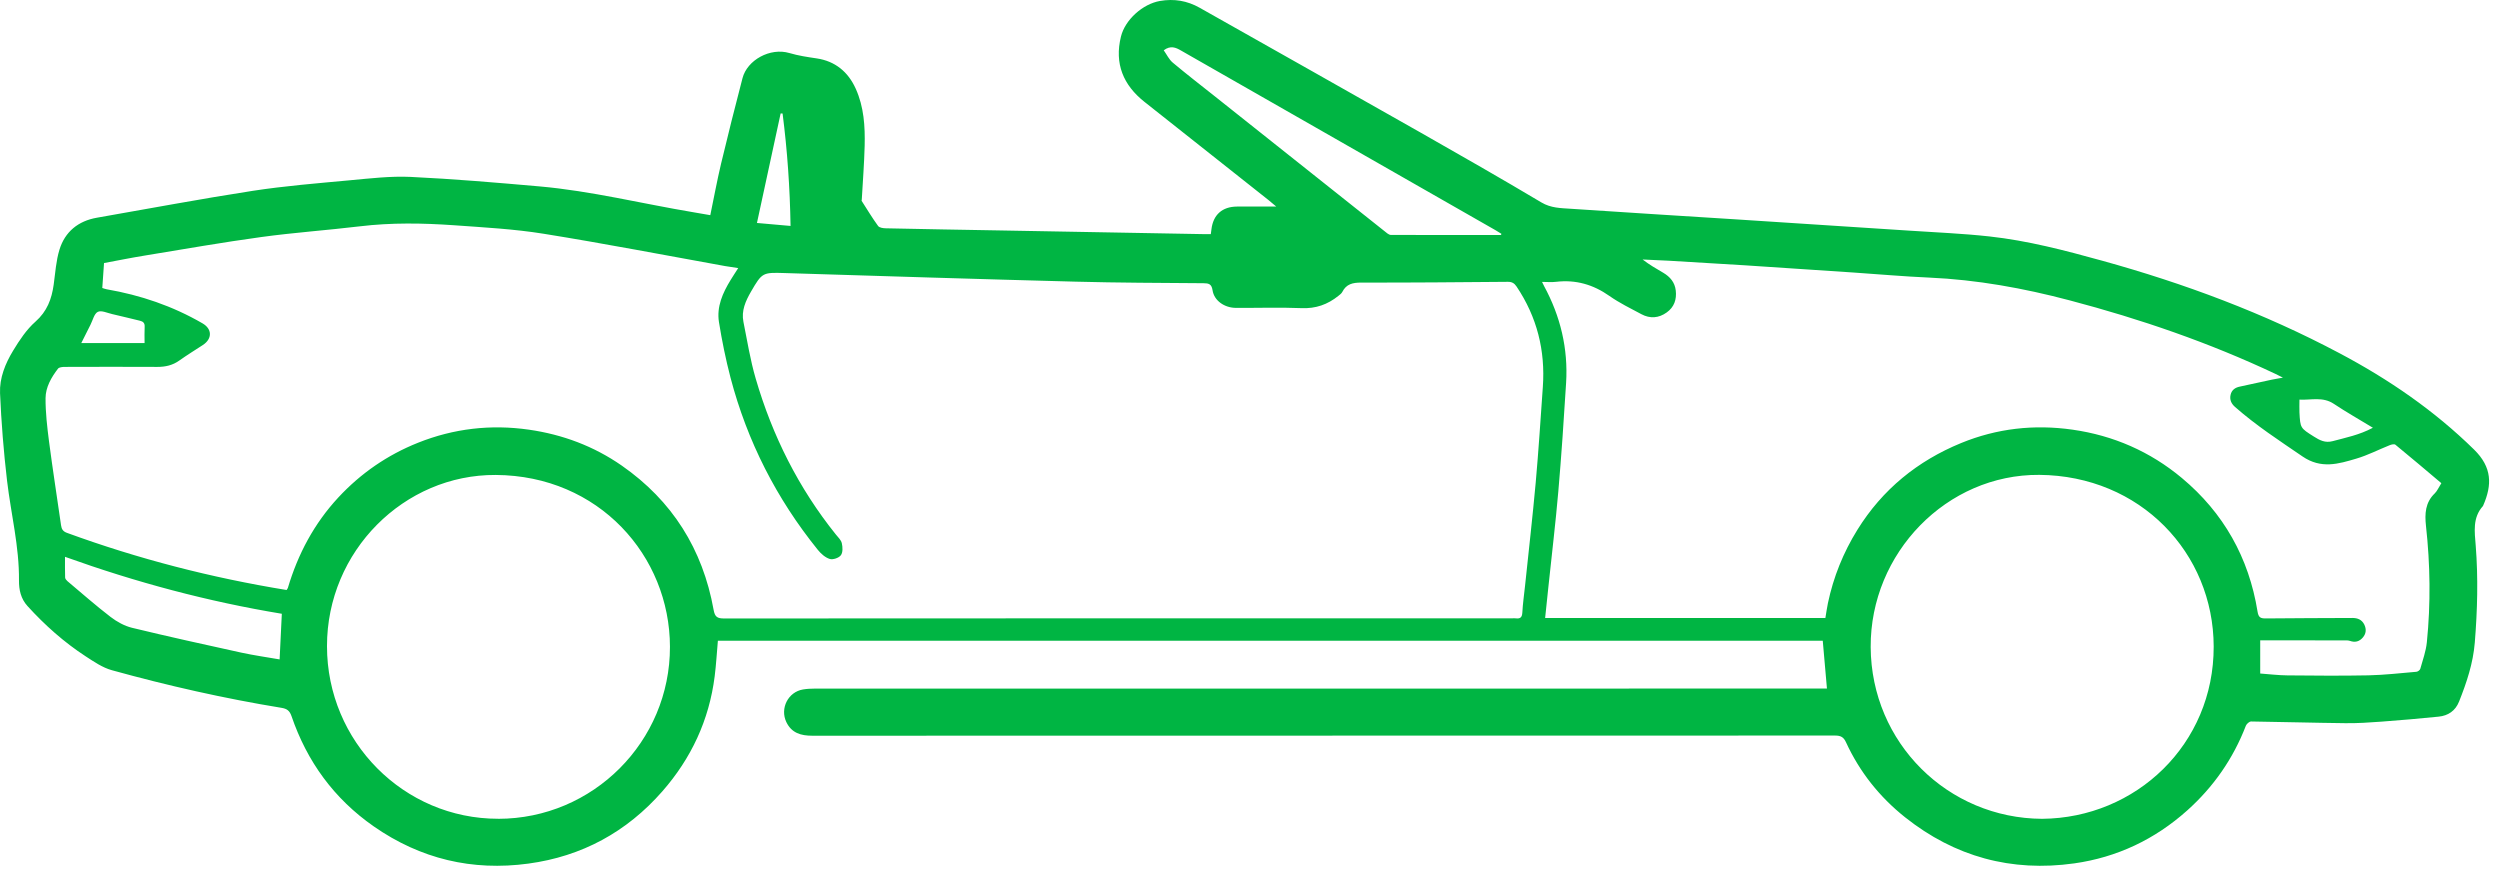 <svg width="59" height="21" viewBox="0 0 59 21" fill="none" xmlns="http://www.w3.org/2000/svg">
<path d="M16.763 5.078C16.849 4.662 16.923 4.261 17.017 3.864C17.178 3.189 17.348 2.516 17.523 1.845C17.634 1.417 18.175 1.117 18.631 1.252C18.844 1.315 19.056 1.346 19.273 1.378C19.71 1.443 20.016 1.695 20.196 2.095C20.389 2.522 20.417 2.982 20.406 3.441C20.395 3.864 20.362 4.287 20.338 4.71C20.338 4.72 20.331 4.733 20.334 4.739C20.462 4.938 20.584 5.142 20.723 5.333C20.754 5.375 20.844 5.387 20.907 5.388C21.816 5.408 22.726 5.423 23.635 5.439C25.217 5.468 26.8 5.496 28.383 5.525C28.446 5.526 28.509 5.525 28.575 5.525C28.581 5.479 28.586 5.445 28.59 5.412C28.631 5.068 28.845 4.877 29.194 4.875C29.488 4.873 29.781 4.875 30.12 4.875C30.037 4.805 29.988 4.762 29.936 4.721C28.96 3.948 27.983 3.177 27.008 2.403C26.509 2.007 26.298 1.502 26.454 0.865C26.552 0.465 26.968 0.094 27.374 0.023C27.708 -0.035 28.017 0.017 28.31 0.182C30.043 1.16 31.776 2.136 33.507 3.118C34.468 3.664 35.428 4.212 36.378 4.778C36.604 4.912 36.836 4.911 37.071 4.927C38.364 5.015 39.659 5.093 40.953 5.176C42.316 5.264 43.679 5.353 45.042 5.442C45.679 5.485 46.318 5.51 46.952 5.58C47.855 5.679 48.734 5.91 49.609 6.152C51.55 6.689 53.429 7.389 55.211 8.335C56.372 8.95 57.447 9.686 58.39 10.612C58.813 11.028 58.817 11.441 58.604 11.929C58.602 11.934 58.601 11.939 58.597 11.943C58.349 12.219 58.401 12.548 58.427 12.877C58.487 13.64 58.467 14.403 58.405 15.166C58.365 15.654 58.213 16.108 58.034 16.557C57.947 16.776 57.776 16.891 57.55 16.913C57.101 16.958 56.651 16.998 56.2 17.031C55.916 17.052 55.631 17.071 55.347 17.067C54.606 17.059 53.867 17.037 53.126 17.027C53.084 17.027 53.019 17.084 53.002 17.128C52.702 17.906 52.239 18.57 51.62 19.125C50.856 19.809 49.964 20.233 48.951 20.376C47.469 20.584 46.133 20.22 44.96 19.288C44.359 18.81 43.888 18.219 43.565 17.517C43.509 17.395 43.441 17.359 43.309 17.359C35.262 17.362 27.215 17.361 19.168 17.363C18.903 17.363 18.682 17.3 18.558 17.042C18.403 16.718 18.599 16.33 18.952 16.271C19.044 16.256 19.138 16.251 19.231 16.251C27.116 16.25 35.001 16.25 42.886 16.25H43.116C43.083 15.867 43.05 15.498 43.017 15.121H16.942C16.917 15.407 16.901 15.687 16.866 15.964C16.735 16.996 16.312 17.899 15.63 18.677C14.789 19.636 13.732 20.21 12.47 20.381C11.144 20.561 9.924 20.271 8.821 19.503C7.885 18.851 7.247 17.975 6.879 16.899C6.835 16.772 6.772 16.726 6.644 16.705C5.293 16.484 3.959 16.182 2.64 15.817C2.419 15.756 2.215 15.615 2.018 15.487C1.509 15.155 1.058 14.753 0.649 14.303C0.491 14.13 0.446 13.917 0.448 13.7C0.456 12.9 0.259 12.128 0.166 11.342C0.086 10.657 0.031 9.968 0.001 9.28C-0.014 8.922 0.125 8.579 0.31 8.275C0.459 8.029 0.625 7.778 0.837 7.591C1.112 7.348 1.22 7.056 1.267 6.717C1.306 6.44 1.322 6.155 1.404 5.89C1.535 5.467 1.847 5.215 2.287 5.138C3.514 4.924 4.738 4.693 5.969 4.503C6.725 4.387 7.489 4.326 8.252 4.255C8.731 4.211 9.214 4.153 9.691 4.175C10.706 4.223 11.719 4.31 12.732 4.399C13.955 4.507 15.148 4.806 16.357 5.008C16.487 5.029 16.617 5.052 16.763 5.078H16.763ZM6.763 13.925C6.779 13.899 6.79 13.887 6.794 13.874C7.032 13.074 7.414 12.356 7.984 11.741C8.516 11.168 9.144 10.737 9.865 10.449C10.707 10.113 11.579 10.011 12.481 10.14C13.278 10.254 14.014 10.53 14.672 10.987C15.863 11.816 16.584 12.959 16.841 14.391C16.871 14.561 16.929 14.596 17.09 14.596C23.293 14.592 29.497 14.592 35.7 14.592C35.724 14.592 35.749 14.59 35.773 14.593C35.877 14.606 35.921 14.571 35.927 14.457C35.938 14.246 35.969 14.036 35.991 13.825C36.076 13.012 36.169 12.2 36.243 11.386C36.31 10.635 36.358 9.883 36.411 9.13C36.472 8.271 36.273 7.48 35.791 6.762C35.738 6.683 35.682 6.651 35.588 6.651C34.433 6.661 33.278 6.671 32.124 6.669C31.925 6.669 31.773 6.702 31.678 6.89C31.659 6.927 31.619 6.956 31.585 6.983C31.331 7.187 31.052 7.286 30.717 7.272C30.202 7.251 29.685 7.269 29.169 7.266C28.895 7.265 28.652 7.094 28.616 6.849C28.593 6.701 28.526 6.685 28.402 6.684C27.394 6.676 26.386 6.674 25.379 6.647C23.09 6.587 20.801 6.515 18.512 6.444C18 6.428 17.985 6.431 17.724 6.882C17.596 7.103 17.492 7.333 17.545 7.596C17.635 8.044 17.707 8.499 17.835 8.936C18.228 10.283 18.846 11.518 19.727 12.615C19.78 12.68 19.85 12.745 19.867 12.82C19.888 12.911 19.894 13.039 19.844 13.104C19.796 13.168 19.656 13.215 19.581 13.191C19.475 13.158 19.374 13.067 19.301 12.977C18.326 11.77 17.635 10.415 17.24 8.912C17.127 8.48 17.038 8.04 16.967 7.599C16.91 7.237 17.056 6.913 17.242 6.609C17.297 6.518 17.356 6.43 17.422 6.327C17.304 6.308 17.207 6.296 17.111 6.279C15.683 6.022 14.258 5.746 12.826 5.516C12.13 5.404 11.421 5.367 10.716 5.316C9.976 5.264 9.235 5.252 8.495 5.341C7.72 5.434 6.94 5.488 6.167 5.594C5.254 5.719 4.346 5.879 3.436 6.028C3.108 6.081 2.782 6.147 2.455 6.208C2.44 6.412 2.427 6.602 2.414 6.797C2.452 6.808 2.483 6.821 2.517 6.827C3.316 6.965 4.074 7.222 4.779 7.631C5.008 7.763 5.013 7.994 4.788 8.142C4.603 8.263 4.414 8.379 4.234 8.507C4.075 8.621 3.903 8.66 3.711 8.659C2.983 8.655 2.256 8.657 1.528 8.659C1.474 8.659 1.396 8.666 1.369 8.7C1.211 8.905 1.077 9.138 1.075 9.396C1.073 9.734 1.113 10.075 1.156 10.411C1.243 11.075 1.346 11.736 1.441 12.398C1.454 12.489 1.487 12.542 1.582 12.576C3.264 13.191 4.99 13.635 6.763 13.924L6.763 13.925ZM43.079 14.585C43.101 14.456 43.116 14.344 43.139 14.234C43.269 13.616 43.502 13.04 43.834 12.504C44.426 11.549 45.254 10.878 46.282 10.456C47.126 10.11 48.004 10.011 48.911 10.14C49.879 10.278 50.744 10.657 51.491 11.28C52.476 12.102 53.073 13.161 53.278 14.433C53.3 14.572 53.349 14.596 53.471 14.595C54.154 14.588 54.837 14.587 55.52 14.584C55.642 14.584 55.742 14.626 55.798 14.741C55.85 14.849 55.841 14.954 55.763 15.045C55.682 15.14 55.581 15.169 55.459 15.125C55.414 15.11 55.362 15.113 55.313 15.113C54.714 15.112 54.114 15.112 53.515 15.112C53.463 15.112 53.411 15.112 53.341 15.112V15.895C53.55 15.91 53.766 15.937 53.981 15.939C54.619 15.945 55.258 15.951 55.896 15.938C56.274 15.93 56.651 15.886 57.028 15.854C57.061 15.851 57.11 15.815 57.119 15.784C57.177 15.576 57.253 15.368 57.274 15.155C57.366 14.24 57.354 13.324 57.253 12.41C57.222 12.125 57.235 11.86 57.46 11.644C57.518 11.588 57.551 11.505 57.616 11.403C57.254 11.098 56.895 10.793 56.531 10.495C56.507 10.475 56.441 10.489 56.401 10.505C56.137 10.61 55.882 10.743 55.611 10.823C55.188 10.949 54.778 11.073 54.339 10.772C53.795 10.4 53.244 10.042 52.748 9.605C52.66 9.529 52.615 9.434 52.642 9.317C52.668 9.203 52.749 9.147 52.859 9.124C53.113 9.07 53.367 9.014 53.62 8.959C53.692 8.944 53.764 8.933 53.877 8.912C53.792 8.869 53.748 8.847 53.705 8.826C52.142 8.088 50.516 7.529 48.846 7.089C47.757 6.801 46.656 6.601 45.527 6.551C44.929 6.525 44.332 6.471 43.734 6.431C42.881 6.374 42.029 6.316 41.176 6.261C40.578 6.223 39.98 6.188 39.382 6.153C39.176 6.141 38.971 6.134 38.765 6.124C38.924 6.247 39.09 6.342 39.254 6.438C39.414 6.533 39.526 6.663 39.548 6.856C39.572 7.068 39.511 7.248 39.334 7.374C39.146 7.509 38.941 7.524 38.737 7.415C38.481 7.278 38.218 7.15 37.982 6.984C37.599 6.715 37.188 6.596 36.723 6.651C36.621 6.664 36.515 6.653 36.392 6.653C36.418 6.706 36.428 6.728 36.439 6.749C36.827 7.463 37.01 8.226 36.96 9.037C36.907 9.893 36.85 10.748 36.776 11.602C36.711 12.353 36.62 13.101 36.542 13.85C36.516 14.093 36.491 14.335 36.465 14.585H43.079H43.079ZM48.194 19.324C50.406 19.306 52.248 17.569 52.243 15.258C52.238 13.052 50.513 11.226 48.128 11.207C45.944 11.19 44.136 13.05 44.148 15.272C44.161 17.533 45.971 19.313 48.194 19.324V19.324ZM11.757 19.324C13.994 19.323 15.815 17.503 15.811 15.263C15.807 13.119 14.133 11.224 11.701 11.209C9.538 11.195 7.715 13.007 7.717 15.25C7.718 17.502 9.531 19.325 11.758 19.323L11.757 19.324ZM35.424 5.546C35.427 5.537 35.43 5.528 35.433 5.518C35.388 5.491 35.344 5.462 35.298 5.435C33.646 4.491 31.994 3.547 30.343 2.604C29.519 2.133 28.695 1.662 27.871 1.192C27.75 1.122 27.626 1.066 27.464 1.187C27.535 1.287 27.588 1.403 27.676 1.477C28 1.749 28.335 2.007 28.666 2.27C30.025 3.35 31.384 4.431 32.743 5.51C32.767 5.529 32.801 5.545 32.83 5.545C33.695 5.546 34.56 5.546 35.424 5.546V5.546ZM1.534 13.141C1.534 13.319 1.532 13.475 1.537 13.631C1.538 13.659 1.566 13.693 1.59 13.714C1.928 13.998 2.26 14.291 2.609 14.559C2.758 14.673 2.936 14.772 3.116 14.816C3.973 15.024 4.834 15.213 5.695 15.402C5.995 15.467 6.299 15.51 6.599 15.562C6.616 15.193 6.633 14.843 6.651 14.485C4.909 14.197 3.213 13.744 1.534 13.141H1.534ZM18.657 5.332C18.642 4.42 18.58 3.548 18.469 2.679C18.453 2.678 18.438 2.678 18.423 2.677C18.238 3.53 18.054 4.383 17.864 5.262C18.132 5.286 18.383 5.308 18.657 5.332ZM56 10.095C55.672 9.895 55.368 9.724 55.079 9.531C54.814 9.354 54.535 9.447 54.267 9.431C54.267 9.544 54.263 9.638 54.267 9.731C54.286 10.105 54.29 10.102 54.606 10.302C54.745 10.39 54.872 10.459 55.052 10.411C55.363 10.327 55.68 10.266 56 10.095ZM3.412 8.096C3.412 7.956 3.407 7.834 3.414 7.712C3.419 7.624 3.378 7.587 3.301 7.569C3.083 7.517 2.865 7.462 2.646 7.412C2.532 7.386 2.391 7.318 2.308 7.36C2.222 7.404 2.19 7.557 2.136 7.663C2.065 7.805 1.994 7.946 1.918 8.097H3.413L3.412 8.096Z" fill="#00B543"/>
</svg>
